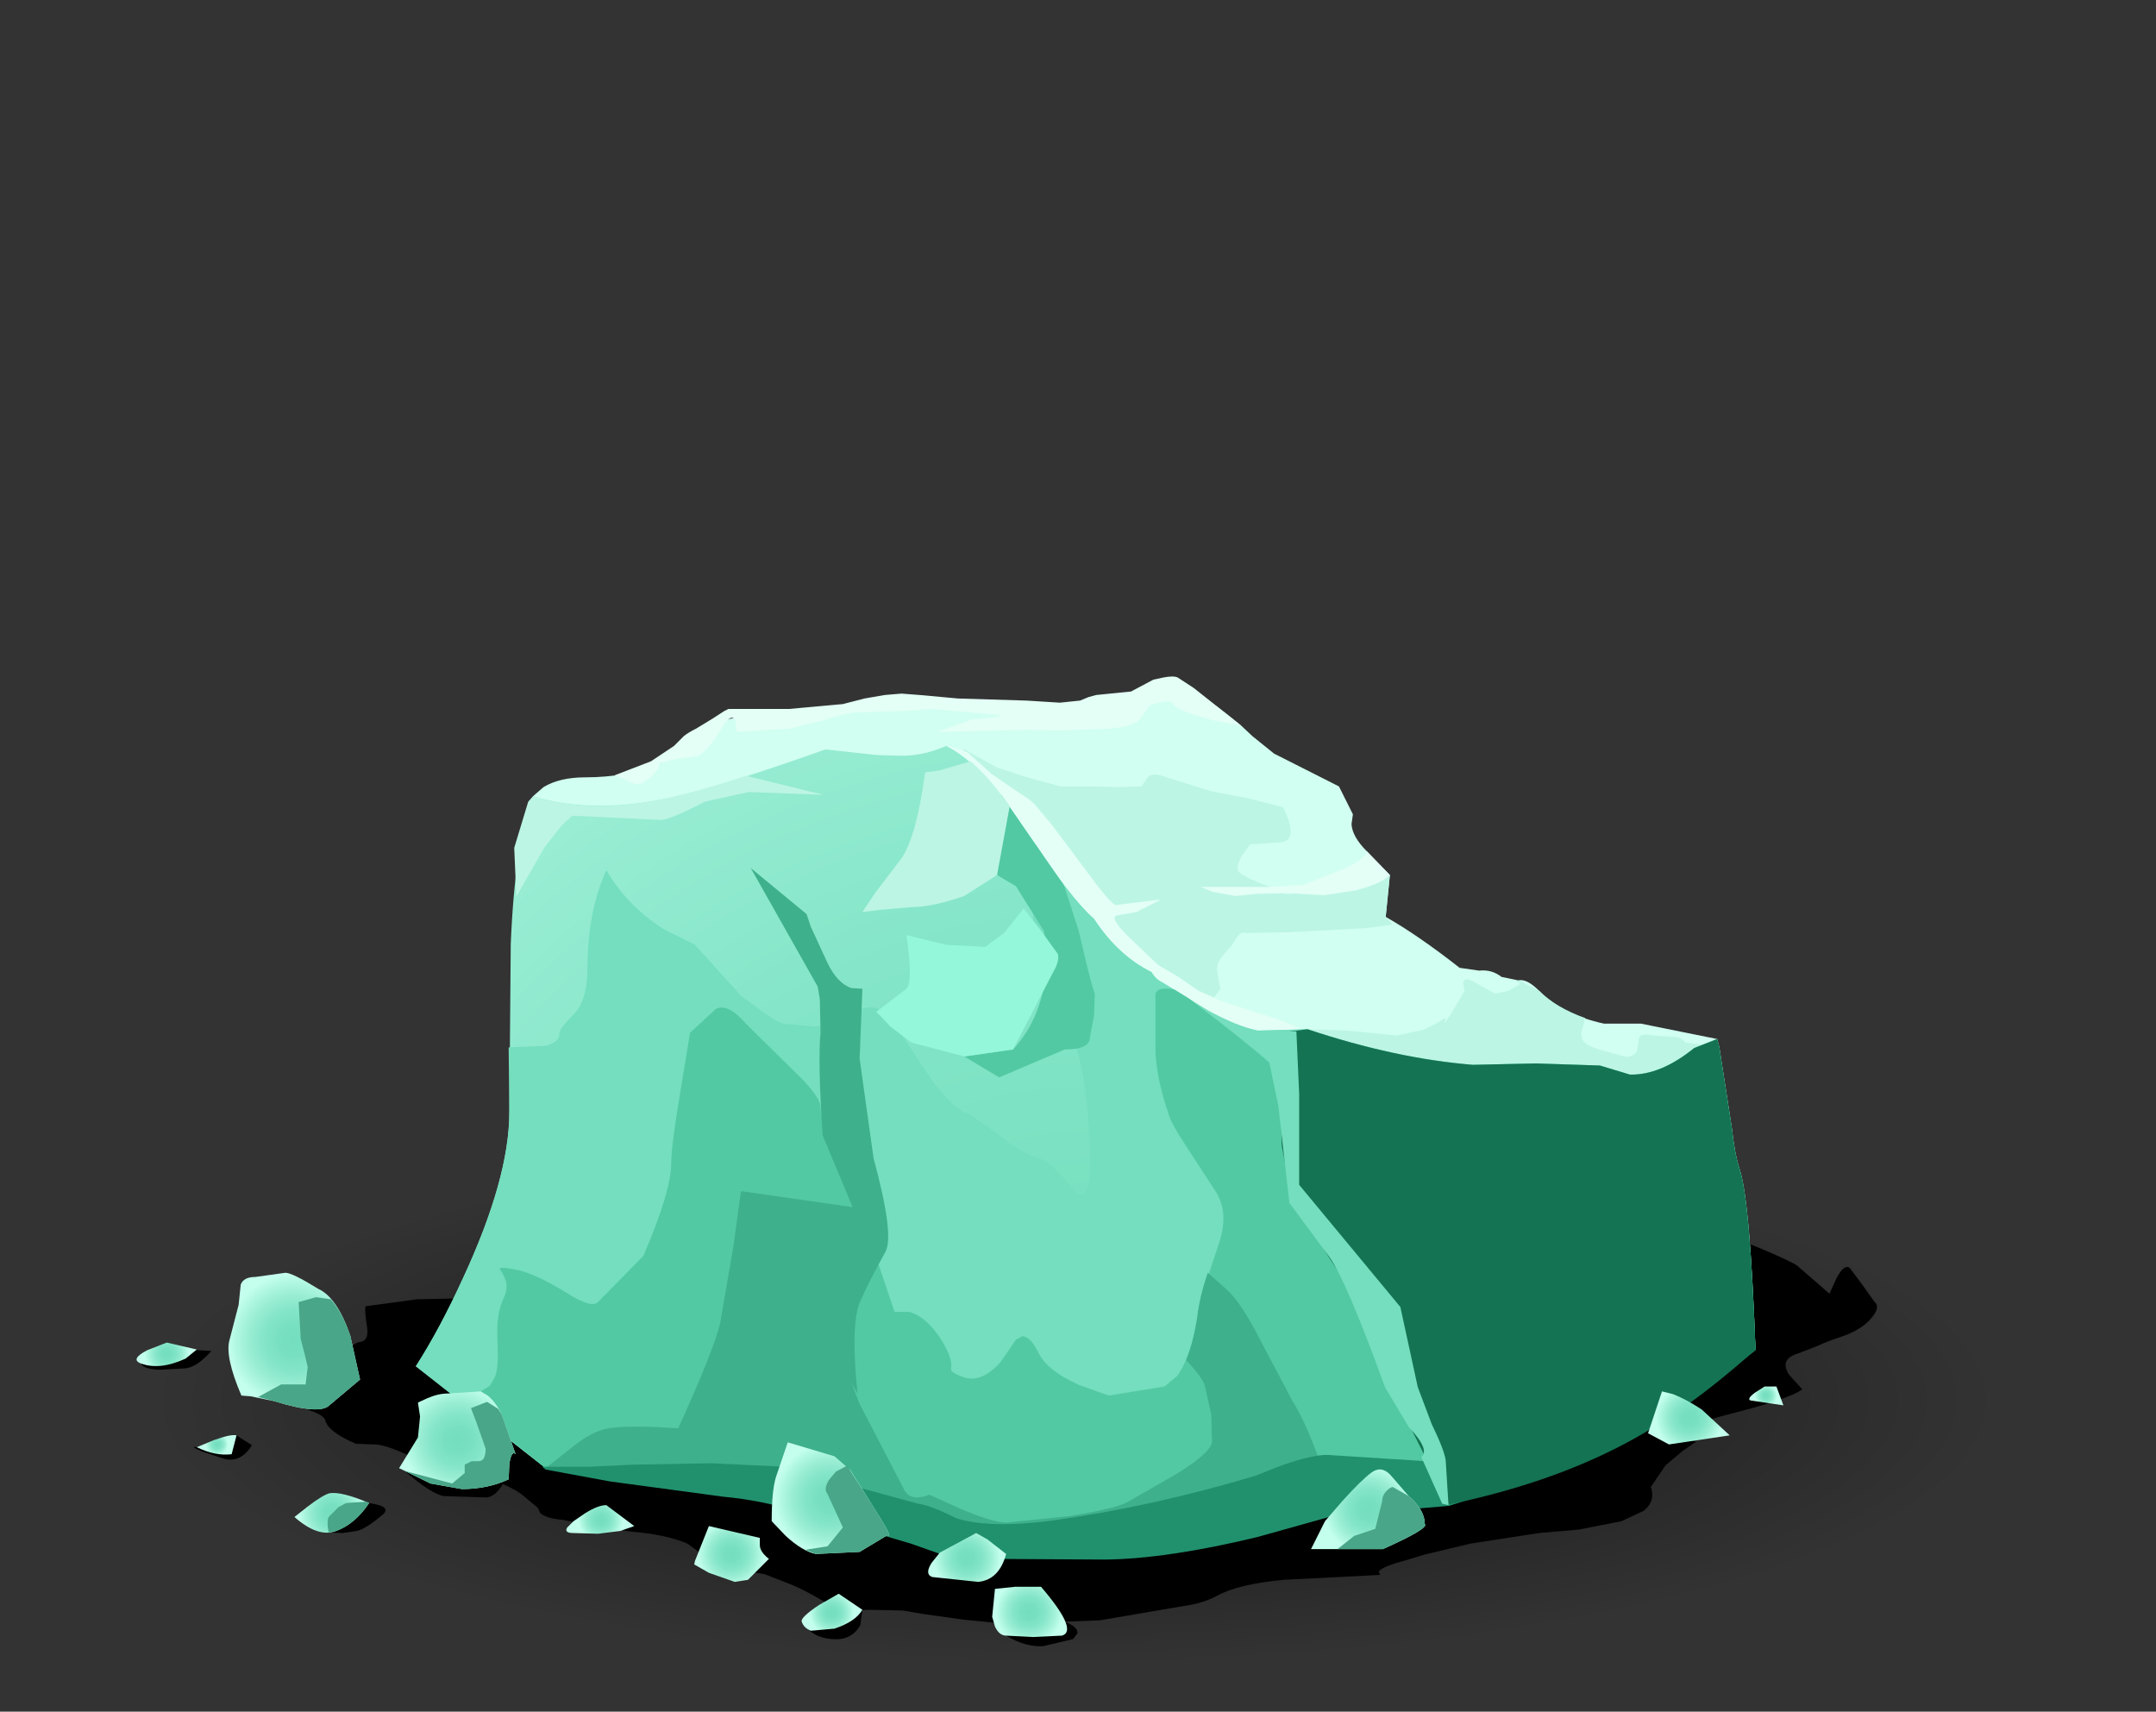 <?xml version="1.0" encoding="UTF-8" standalone="no"?>
<svg xmlns:xlink="http://www.w3.org/1999/xlink" height="122.65px" width="154.5px" xmlns="http://www.w3.org/2000/svg">
  <rect width="100%" height="100%" fill="#333333" stroke="none"/>
  <g transform="matrix(1.0, 0.0, 0.0, 1.0, 0.0, 0.0)">
    <use height="44.75" transform="matrix(1.0, 0.0, 0.0, 1.0, 0.0, 77.75)" width="154.5" xlink:href="#sprite0"/>
    <use height="30.6" transform="matrix(1.0, 0.0, 0.0, 1.0, 17.9, 85.75)" width="116.6" xlink:href="#sprite1"/>
    <use height="1.45" transform="matrix(1.0, 0.0, 0.0, 1.0, 10.1, 96.7)" width="5.05" xlink:href="#sprite2"/>
    <use height="1.75" transform="matrix(1.0, 0.0, 0.0, 1.0, 13.9, 102.85)" width="4.15" xlink:href="#sprite3"/>
    <use height="2.2" transform="matrix(1.0, 0.0, 0.0, 1.0, 21.9, 107.7)" width="5.75" xlink:href="#sprite4"/>
    <use height="2.0" transform="matrix(1.0, 0.0, 0.0, 1.0, 29.0, 105.4)" width="7.05" xlink:href="#sprite5"/>
    <use height="2.1" transform="matrix(1.0, 0.0, 0.0, 1.0, 57.45, 115.35)" width="4.35" xlink:href="#sprite6"/>
    <use height="2.4" transform="matrix(1.0, 0.0, 0.0, 1.0, 72.1, 115.55)" width="5.1" xlink:href="#sprite7"/>
    <use height="63.35" transform="matrix(1.0, 0.0, 0.0, 1.0, 29.8, 48.45)" width="96.0" xlink:href="#shape8"/>
    <use height="34.05" transform="matrix(1.0, 0.0, 0.0, 1.0, 91.65, 73.75)" width="34.15" xlink:href="#sprite8"/>
    <use height="62.8" transform="matrix(1.0, 0.0, 0.0, 1.0, 9.8, 54.55)" width="118.0" xlink:href="#shape10"/>
  </g>
  <defs>
    <g id="sprite0" transform="matrix(1.0, 0.0, 0.0, 1.0, 0.0, 0.0)">
      <use height="44.75" transform="matrix(1.0, 0.0, 0.0, 1.0, 0.0, 0.0)" width="154.5" xlink:href="#shape0"/>
    </g>
    <g id="shape0" transform="matrix(1.0, 0.0, 0.0, 1.0, 0.0, 0.0)">
      <path d="M154.5 22.35 Q154.5 31.6 131.85 38.2 109.25 44.75 77.25 44.75 45.25 44.75 22.65 38.2 0.0 31.6 0.0 22.35 0.0 13.1 22.65 6.55 45.25 0.0 77.25 0.0 109.25 0.0 131.85 6.55 154.5 13.1 154.5 22.35" fill="url(#gradient0)" fill-rule="evenodd" stroke="none"/>
    </g>
    <radialGradient cx="0" cy="0" gradientTransform="matrix(0.081, 0.0, 0.0, -0.023, 77.0, 22.6)" gradientUnits="userSpaceOnUse" id="gradient0" r="819.2" spreadMethod="pad">
      <stop offset="0.0" stop-color="#000000" stop-opacity="0.62"/>
      <stop offset="1.0" stop-color="#000000" stop-opacity="0.0"/>
    </radialGradient>
    <g id="sprite1" transform="matrix(1.0, 0.0, 0.0, 1.0, 0.0, 0.0)">
      <use height="30.6" transform="matrix(1.0, 0.0, 0.0, 1.0, 0.0, 0.0)" width="116.6" xlink:href="#shape1"/>
    </g>
    <g id="shape1" transform="matrix(1.0, 0.0, 0.0, 1.0, 0.0, 0.0)">
      <path d="M113.2 6.95 L113.7 5.85 Q114.25 4.8 114.65 5.1 L115.55 6.3 116.4 7.5 Q116.9 7.9 116.2 8.7 115.5 9.55 114.0 10.05 112.95 10.4 112.45 10.65 L110.9 11.25 Q109.6 11.65 110.3 12.75 L111.25 13.8 Q110.35 14.5 105.75 15.65 102.85 16.4 102.95 17.05 103.0 17.4 103.65 17.55 L102.7 18.2 101.45 19.25 100.4 20.8 Q100.75 21.8 99.9 22.5 L98.3 23.25 95.25 23.85 92.4 24.1 87.5 24.85 84.15 25.65 82.85 26.05 Q81.15 26.5 80.9 26.85 L81.0 27.1 74.1 27.45 Q70.85 27.75 69.3 28.6 68.4 29.1 67.1 29.3 L64.15 29.8 60.95 30.35 57.25 30.5 54.1 30.6 51.1 30.3 48.25 29.9 46.8 29.65 44.4 29.6 42.5 29.65 41.05 28.95 Q39.6 28.1 38.7 27.75 L36.9 27.05 35.1 26.75 Q34.05 26.65 32.6 25.75 L31.35 24.85 Q29.8 24.2 27.35 24.0 L24.7 23.6 22.4 23.15 Q21.2 23.05 20.8 22.65 L20.65 22.3 19.45 21.3 Q17.9 20.25 16.4 20.25 L14.15 20.0 11.4 18.55 Q9.6 17.7 8.8 17.75 L7.6 17.7 Q5.6 16.85 5.4 16.0 5.2 15.35 1.75 14.65 L0.1 14.25 Q-0.2 14.1 0.4 13.95 L6.25 12.6 6.9 11.45 Q7.2 10.5 7.95 10.4 8.55 10.3 8.4 9.3 8.2 8.05 8.3 7.85 L12.0 7.35 16.55 7.25 23.45 5.35 Q29.75 3.5 31.65 3.4 L36.3 3.8 45.05 4.75 Q50.9 5.2 58.35 4.75 L77.05 3.25 94.15 1.1 103.85 0.0 Q107.5 0.0 106.7 1.15 L105.55 2.6 108.25 3.7 Q110.5 4.65 110.9 4.95 L113.2 6.95" fill="#000000" fill-rule="evenodd" stroke="none"/>
    </g>
    <g id="sprite2" transform="matrix(1.0, 0.0, 0.0, 1.0, 0.0, 0.0)">
      <use height="1.45" transform="matrix(1.01, 0.0, 0.0, 1.0, 0.0, 0.0)" width="5.0" xlink:href="#shape2"/>
    </g>
    <g id="shape2" transform="matrix(1.0, 0.0, 0.0, 1.0, 0.0, 0.0)">
      <path d="M0.0 1.0 Q2.15 0.0 3.15 0.0 L5.0 0.1 Q4.0 1.25 3.15 1.35 L1.35 1.45 Q0.15 1.4 0.0 1.0" fill="#000000" fill-rule="evenodd" stroke="none"/>
    </g>
    <g id="sprite3" transform="matrix(1.0, 0.0, 0.0, 1.0, 0.05, 0.0)">
      <use height="1.75" transform="matrix(1.012, 0.0, 0.0, 1.0, -0.05, 0.0)" width="4.1" xlink:href="#shape3"/>
    </g>
    <g id="shape3" transform="matrix(1.0, 0.0, 0.0, 1.0, 0.0, 0.0)">
      <path d="M4.1 0.7 Q3.35 1.95 2.2 1.7 L0.55 1.15 Q-0.35 0.75 0.2 0.85 0.85 0.95 3.0 0.0 L4.1 0.7" fill="#000000" fill-rule="evenodd" stroke="none"/>
    </g>
    <g id="sprite4" transform="matrix(1.0, 0.0, 0.0, 1.0, 0.0, 0.0)">
      <use height="2.2" transform="matrix(1.0, 0.0, 0.0, 1.0, 0.0, 0.0)" width="5.75" xlink:href="#shape4"/>
    </g>
    <g id="shape4" transform="matrix(1.0, 0.0, 0.0, 1.0, 0.0, 0.0)">
      <path d="M5.5 0.85 Q4.25 1.9 3.65 2.0 L2.65 2.15 1.65 2.1 0.0 1.6 Q0.65 1.6 1.65 1.0 2.65 0.35 4.55 0.0 6.25 0.25 5.5 0.85" fill="#000000" fill-rule="evenodd" stroke="none"/>
    </g>
    <g id="sprite5" transform="matrix(1.0, 0.0, 0.0, 1.0, 0.0, 0.0)">
      <use height="2.0" transform="matrix(1.0, 0.0, 0.0, 1.0, 0.0, 0.0)" width="7.05" xlink:href="#shape5"/>
    </g>
    <g id="shape5" transform="matrix(1.0, 0.0, 0.0, 1.0, 0.0, 0.0)">
      <path d="M0.0 0.0 L4.3 0.15 7.05 0.9 Q6.55 1.8 5.9 1.9 L2.8 1.8 Q1.9 1.65 0.0 0.0" fill="#000000" fill-rule="evenodd" stroke="none"/>
    </g>
    <g id="sprite6" transform="matrix(1.0, 0.0, 0.0, 1.0, 0.0, 0.0)">
      <use height="2.1" transform="matrix(1.0, 0.0, 0.0, 1.0, 0.0, 0.0)" width="4.35" xlink:href="#shape6"/>
    </g>
    <g id="shape6" transform="matrix(1.0, 0.0, 0.0, 1.0, 0.0, 0.0)">
      <path d="M2.7 2.1 Q0.85 2.2 0.0 0.85 L2.35 0.6 4.35 0.0 4.2 1.1 Q3.7 2.0 2.7 2.1" fill="#000000" fill-rule="evenodd" stroke="none"/>
    </g>
    <g id="sprite7" transform="matrix(1.0, 0.0, 0.0, 1.0, 0.0, 0.0)">
      <use height="2.4" transform="matrix(1.01, 0.0, 0.0, 1.0, 0.0, 0.0)" width="5.05" xlink:href="#shape7"/>
    </g>
    <g id="shape7" transform="matrix(1.0, 0.0, 0.0, 1.0, 0.0, 0.0)">
      <path d="M2.65 2.4 Q1.4 2.5 0.0 1.65 L2.5 0.0 4.15 0.65 Q5.15 1.05 5.05 1.5 L4.75 1.9 2.65 2.4" fill="#000000" fill-rule="evenodd" stroke="none"/>
    </g>
    <g id="shape8" transform="matrix(1.0, 0.0, 0.0, 1.0, -29.8, -48.45)">
      <path d="M122.3 76.35 Q121.8 77.25 120.45 78.15 117.75 79.9 113.45 79.7 L100.45 78.35 76.3 75.2 Q62.75 73.4 50.5 65.75 46.7 63.35 43.45 60.65 L41.0 58.45 38.2 57.05 38.95 56.4 Q40.1 55.7 41.95 55.7 44.95 55.7 47.3 54.7 L49.95 53.0 51.4 51.95 Q52.2 51.35 53.6 51.35 L61.6 50.35 63.55 50.2 67.3 50.35 69.4 50.55 71.3 50.7 75.3 51.0 80.95 50.0 82.25 49.5 84.3 49.0 Q85.3 49.0 88.95 52.0 L89.75 52.75 91.3 54.0 95.95 56.35 96.95 58.35 96.85 59.05 Q96.9 59.95 97.95 61.0 L99.6 62.7 99.3 65.7 Q101.6 67.0 104.6 69.35 L106.0 69.55 Q106.9 69.45 107.6 70.0 L108.8 70.25 Q109.4 70.1 110.3 71.0 111.95 72.7 114.95 73.35 L117.6 73.35 123.05 74.45 122.3 76.35" fill="#d1fff1" fill-rule="evenodd" stroke="none"/>
      <path d="M122.85 75.0 L122.3 76.35 Q121.8 77.25 120.45 78.15 117.75 79.9 113.45 79.7 L101.9 78.55 Q84.5 75.95 74.8 72.85 66.9 70.7 64.7 69.65 61.3 68.05 61.95 64.7 62.6 61.45 65.9 57.25 67.55 55.15 69.1 53.7 L71.45 55.0 73.6 55.7 76.0 56.35 77.6 56.35 80.25 56.4 81.8 56.35 82.25 55.7 Q82.6 55.3 83.6 55.7 L86.8 56.7 89.45 57.2 91.95 57.85 Q93.1 60.2 91.8 60.35 L89.6 60.5 89.0 61.3 Q88.5 62.2 88.8 62.5 89.3 63.0 92.3 64.0 L91.9 64.1 92.95 64.0 95.55 63.9 97.6 63.5 98.9 63.1 99.6 62.7 99.3 65.7 99.8 66.25 97.95 66.5 92.35 66.8 89.3 66.85 Q88.95 66.7 88.6 67.2 L88.3 67.7 87.6 68.5 Q87.1 69.1 87.25 69.75 L87.45 70.85 87.05 71.4 Q86.9 71.55 87.8 72.35 89.2 73.6 91.65 74.0 L92.5 73.9 93.7 73.75 95.05 73.8 96.6 73.85 100.1 74.2 101.95 73.8 Q102.9 73.4 103.45 73.0 103.7 72.85 103.5 73.35 L103.95 72.7 104.95 71.0 104.85 70.45 Q104.9 69.95 105.6 70.35 L107.15 71.2 108.1 71.0 108.95 70.5 108.65 70.3 108.85 70.25 110.3 71.0 Q111.5 72.2 113.6 72.95 L113.3 74.0 113.35 74.4 Q113.55 74.9 114.6 75.2 L116.4 75.7 Q116.95 75.8 117.3 75.35 L117.45 74.4 Q117.5 74.0 118.45 74.2 L120.0 74.3 Q120.4 74.3 120.8 74.7 L122.85 75.0" fill="#bcf5e4" fill-rule="evenodd" stroke="none"/>
      <path d="M81.75 51.45 Q81.35 52.05 79.65 52.2 L75.95 52.35 73.65 52.3 67.15 52.45 69.65 51.55 Q72.55 51.3 71.3 51.2 L66.65 50.8 65.95 50.85 64.8 50.95 61.3 51.05 Q60.4 51.15 59.05 51.6 L56.65 52.2 52.8 52.45 52.7 51.65 Q52.45 51.05 51.8 52.05 50.65 54.0 49.9 54.2 L48.35 54.4 47.3 54.7 47.15 55.1 46.65 55.7 45.95 56.15 45.55 56.2 44.05 55.55 46.65 54.55 48.3 53.45 49.0 52.75 Q49.3 52.5 49.9 52.2 L51.05 51.5 51.9 50.95 52.2 50.8 53.3 50.8 56.55 50.8 60.4 50.45 61.95 50.05 63.4 49.8 64.6 49.7 65.9 49.8 68.65 50.05 73.55 50.2 75.95 50.35 77.4 50.2 78.0 49.95 78.55 49.8 81.05 49.55 82.65 48.7 83.35 48.55 Q84.1 48.4 84.4 48.55 L85.55 49.3 88.95 52.0 86.85 51.6 Q84.25 50.85 84.15 50.55 84.0 50.0 82.4 50.55 L81.75 51.45" fill="#e3fff6" fill-rule="evenodd" stroke="none"/>
      <path d="M90.05 64.05 L88.55 64.2 86.85 63.9 86.05 63.55 90.9 63.55 93.4 63.4 95.55 62.55 Q97.8 61.7 97.95 61.0 L99.6 62.7 Q99.05 63.3 97.15 63.8 L94.9 64.15 92.3 64.0 90.05 64.05" fill="#e3fff6" fill-rule="evenodd" stroke="none"/>
      <path d="M81.45 65.35 L80.0 65.6 Q79.5 65.8 80.95 67.2 L83.0 69.15 84.45 70.0 85.9 71.0 87.6 71.75 90.2 72.6 Q91.95 73.1 93.45 73.85 L91.2 74.0 87.95 73.45 86.3 72.8 84.8 71.95 83.55 71.2 82.35 70.2 Q82.0 69.9 81.9 69.95 L79.45 68.1 75.65 64.95 Q74.85 64.2 74.55 63.45 73.85 61.7 72.8 60.25 L69.55 55.95 67.8 53.45 68.6 53.65 Q69.4 53.85 69.55 54.1 L71.05 55.45 72.8 56.65 Q74.0 57.4 74.2 57.7 L75.3 59.0 77.7 62.2 Q79.55 64.75 79.95 64.85 L83.2 64.45 81.45 65.35" fill="#e3fff6" fill-rule="evenodd" stroke="none"/>
      <path d="M124.65 83.75 Q125.4 85.9 125.8 96.7 L115.75 103.2 Q113.65 104.55 108.55 106.3 L103.85 107.8 95.3 108.2 89.75 109.75 Q83.3 111.35 78.9 111.45 L70.5 111.4 67.35 111.25 Q65.15 109.65 61.4 109.05 L57.0 107.85 Q54.5 107.1 51.75 106.9 L43.6 105.9 39.1 105.2 29.8 97.9 Q31.5 95.25 33.15 91.65 36.5 84.45 36.5 79.7 L36.6 67.65 Q36.9 60.4 38.2 57.05 42.7 58.45 48.75 57.0 52.25 56.15 59.15 53.7 L62.8 54.1 64.45 54.15 Q66.1 54.2 67.8 53.45 70.35 54.7 73.25 59.15 76.75 64.4 78.4 65.85 80.1 68.45 82.5 69.65 82.85 70.2 83.3 70.4 L86.55 72.4 Q88.55 73.5 90.1 73.85 L93.7 73.75 Q100.0 75.85 105.55 76.3 L110.05 76.2 114.65 76.35 116.8 77.0 Q119.0 77.05 121.4 75.1 L123.05 74.45 123.2 75.0 124.1 80.8 Q124.3 82.65 124.65 83.75" fill="url(#gradient1)" fill-rule="evenodd" stroke="none"/>
      <path d="M124.65 83.75 Q125.4 85.9 125.8 96.7 L115.75 103.2 Q113.65 104.55 108.55 106.3 L103.85 107.8 94.85 107.75 89.95 108.95 Q84.15 110.15 79.75 110.25 L71.4 110.55 68.35 110.75 Q66.7 109.25 63.0 108.6 L58.8 107.45 Q56.5 106.7 53.75 106.5 L39.1 105.2 29.8 97.9 Q31.5 95.25 33.15 91.65 36.5 84.45 36.5 79.7 L36.45 75.05 39.0 74.95 Q40.1 74.75 40.1 74.0 40.1 73.7 41.1 72.7 42.1 71.7 42.1 69.35 42.1 65.35 43.45 62.35 44.9 64.85 47.5 66.55 L49.8 67.7 53.1 71.35 54.25 72.2 Q55.5 73.15 56.1 73.35 L58.3 73.55 Q59.75 73.5 60.45 73.0 61.6 72.25 62.15 72.2 63.25 72.05 64.1 73.35 L66.5 77.0 Q68.05 79.25 69.1 79.7 69.85 80.0 71.8 81.5 73.55 82.85 74.45 83.0 75.3 83.2 77.05 85.4 78.3 86.45 78.1 82.0 77.9 77.55 77.15 75.1 76.15 72.35 75.45 69.7 74.8 67.05 74.15 66.9 73.95 66.85 74.1 64.35 L74.2 60.5 Q76.65 64.3 78.4 65.85 80.1 68.45 82.5 69.65 82.85 70.2 83.3 70.4 L86.55 72.4 Q88.55 73.5 90.1 73.85 L93.7 73.75 Q100.0 75.85 105.55 76.3 L110.05 76.2 114.65 76.35 116.8 77.0 Q119.0 77.05 121.4 75.1 L123.05 74.45 123.2 75.0 124.1 80.8 Q124.3 82.65 124.65 83.75" fill="#74debe" fill-rule="evenodd" stroke="none"/>
      <path d="M125.1 89.7 Q124.9 90.35 125.35 93.6 L125.8 96.7 115.75 103.2 Q113.65 104.55 108.55 106.3 L103.85 107.8 95.35 107.75 89.9 109.1 Q83.55 110.5 79.1 110.6 L68.3 110.85 Q66.1 109.5 62.35 108.85 60.85 108.6 58.15 107.35 55.8 106.2 53.1 106.0 L44.3 105.45 39.1 105.2 33.75 100.9 34.45 99.7 35.1 99.3 35.45 98.7 Q35.75 98.1 35.65 96.1 35.55 94.1 36.1 93.0 36.6 92.0 35.85 91.0 35.6 90.7 37.1 91.0 38.55 91.35 40.7 92.7 42.3 93.7 42.8 93.35 L46.1 90.0 Q48.1 85.35 48.1 83.35 48.1 82.1 48.8 77.95 L49.45 74.0 51.3 72.3 Q52.15 71.85 53.45 73.35 L56.9 76.75 Q58.8 78.55 58.8 79.35 58.8 80.05 59.65 81.55 L60.8 84.0 60.8 84.15 64.1 94.0 65.15 94.0 Q66.4 94.35 67.45 96.0 68.3 97.35 68.15 98.1 68.1 98.35 69.1 98.7 70.35 99.1 71.7 97.6 L72.8 96.0 73.25 95.75 Q73.85 95.75 74.45 97.0 75.1 98.25 77.35 99.25 L79.45 100.0 83.45 99.35 84.35 98.6 Q85.35 97.25 85.8 94.35 86.0 93.05 87.35 89.1 88.1 86.9 87.1 85.35 L84.95 82.05 Q84.0 80.6 83.8 80.0 82.8 77.15 82.8 75.0 L82.8 71.35 Q82.8 70.65 84.15 70.9 L85.2 71.55 Q91.85 76.6 92.1 77.35 92.3 77.85 92.1 78.7 92.25 79.5 94.1 80.35 95.65 81.05 97.75 80.85 99.1 80.7 99.1 81.35 99.1 82.7 100.45 86.35 L102.8 85.7 105.8 87.35 111.1 85.0 113.45 79.7 116.8 77.35 119.1 81.35 118.9 81.55 Q118.85 81.95 119.45 83.0 L120.95 84.95 122.45 86.35 124.3 88.05 Q125.3 89.1 125.1 89.7" fill="#52c9a2" fill-rule="evenodd" stroke="none"/>
      <path d="M85.0 97.45 Q85.55 96.1 85.8 94.35 85.95 92.95 86.55 91.2 L87.85 92.35 Q88.9 93.25 90.3 96.0 L92.6 100.35 Q93.45 101.7 94.35 104.1 L96.05 108.15 95.3 108.2 89.75 109.75 Q83.3 111.35 78.9 111.45 L70.5 111.4 67.35 111.25 Q65.15 109.65 61.4 109.05 L57.0 107.85 Q54.5 107.1 51.75 106.9 L43.6 105.9 39.1 105.2 41.45 103.35 Q42.65 102.5 43.6 102.35 45.1 102.1 48.6 102.35 51.1 96.85 51.6 94.85 L52.55 89.35 53.1 85.35 55.8 89.05 Q58.65 93.0 59.1 94.1 L61.6 100.6 64.85 106.85 Q65.35 107.6 66.6 107.1 L68.8 108.1 Q71.15 109.1 72.1 109.1 L76.55 108.65 Q80.0 108.1 80.85 107.6 L84.25 105.65 Q86.7 104.15 86.85 103.35 L86.8 101.35 86.35 99.35 Q86.25 98.8 85.0 97.45" fill="#3eb08b" fill-rule="evenodd" stroke="none"/>
      <path d="M125.65 93.4 L125.8 96.75 Q120.5 101.05 116.1 103.4 113.9 104.6 108.65 106.35 L103.85 107.9 95.6 108.6 90.05 110.15 Q83.6 111.7 79.2 111.75 L70.85 111.7 67.8 111.5 65.25 110.6 61.85 109.6 57.3 108.35 Q54.6 107.5 51.85 107.25 L43.7 106.15 39.1 105.3 38.85 105.1 42.25 105.1 45.3 104.95 50.95 104.85 56.3 105.1 Q57.6 105.35 61.4 106.55 L65.8 107.75 Q66.65 107.85 68.55 108.8 71.05 109.55 75.45 108.95 82.6 107.95 89.95 105.75 L91.85 105.0 Q94.0 104.25 95.1 104.25 L102.95 104.75 104.1 104.1 Q105.4 103.4 106.45 103.1 107.4 102.8 108.45 101.7 L109.95 100.25 111.65 99.35 113.3 98.95 Q114.3 99.1 114.95 97.45 L114.1 96.25 115.1 96.25 118.1 95.45 Q120.8 94.45 122.1 93.45 122.3 94.75 121.45 95.6 120.9 96.15 120.4 97.15 L119.95 98.1 121.1 97.4 Q122.35 96.65 122.95 96.45 L124.35 95.65 Q125.05 94.9 125.6 93.45 L125.65 93.4" fill="#21916d" fill-rule="evenodd" stroke="none"/>
    </g>
    <radialGradient cx="0" cy="0" gradientTransform="matrix(0.003, -0.117, -0.117, -0.003, 78.3, 109.85)" gradientUnits="userSpaceOnUse" id="gradient1" r="819.2" spreadMethod="pad">
      <stop offset="0.024" stop-color="#74debe"/>
      <stop offset="0.235" stop-color="#78e0c0"/>
      <stop offset="0.451" stop-color="#84e5c8"/>
      <stop offset="0.663" stop-color="#99edd3"/>
      <stop offset="0.878" stop-color="#b5f9e4"/>
      <stop offset="0.976" stop-color="#c4ffed"/>
    </radialGradient>
    <g id="sprite8" transform="matrix(1.0, 0.0, 0.0, 1.0, 0.0, 0.0)">
      <use height="34.05" transform="matrix(1.0, 0.0, 0.0, 1.0, 0.0, 0.0)" width="34.15" xlink:href="#shape9"/>
    </g>
    <g id="shape9" transform="matrix(1.0, 0.0, 0.0, 1.0, 0.0, 0.0)">
      <path d="M33.0 10.0 Q33.75 12.15 34.15 22.95 29.1 27.5 24.4 29.9 19.15 32.6 12.2 34.05 L8.45 26.6 6.7 21.1 5.15 18.55 Q3.5 16.45 2.45 14.35 L0.65 10.7 0.2 8.35 0.0 0.25 2.05 0.0 Q8.35 2.1 13.9 2.55 L18.4 2.45 23.0 2.6 25.15 3.25 Q27.35 3.3 29.75 1.35 L31.4 0.7 31.55 1.25 32.45 7.05 Q32.65 8.9 33.0 10.0" fill="#147352" fill-rule="evenodd" stroke="none"/>
    </g>
    <g id="shape10" transform="matrix(1.0, 0.0, 0.0, 1.0, -9.8, -54.55)">
      <path d="M61.0 70.8 L61.8 70.85 61.6 75.85 62.6 83.0 Q64.1 88.5 63.45 89.7 62.25 91.85 61.6 93.35 60.95 95.0 61.45 99.85 L53.1 85.35 61.1 86.5 58.95 81.35 Q58.6 76.0 58.8 74.0 L58.75 71.6 58.6 70.7 53.8 62.2 57.8 65.5 58.1 66.4 59.3 69.0 Q60.0 70.45 61.0 70.8" fill="#3eb08b" fill-rule="evenodd" stroke="none"/>
      <path d="M71.8 57.5 L71.75 56.95 74.0 60.2 76.25 63.45 77.3 66.7 Q78.2 70.6 78.45 71.2 L78.4 72.75 78.1 74.35 Q78.1 75.2 76.3 75.2 L71.6 77.2 69.1 75.7 72.6 75.2 Q74.3 73.35 74.8 70.7 75.1 69.0 75.0 67.7 L74.8 66.7 72.8 63.5 71.45 62.7 71.8 57.5" fill="#52c9a2" fill-rule="evenodd" stroke="none"/>
      <path d="M66.3 55.35 L67.35 55.2 69.55 54.55 Q70.95 55.75 72.35 57.8 L71.45 62.7 69.1 64.2 Q66.8 65.0 65.3 65.0 L63.0 65.2 61.8 65.35 62.7 64.0 64.45 61.7 Q65.6 60.35 66.3 55.35" fill="#bcf5e4" fill-rule="evenodd" stroke="none"/>
      <path d="M67.8 67.7 L70.6 67.85 71.95 66.85 73.35 65.1 74.5 66.55 75.8 68.35 Q75.95 68.85 75.45 69.7 L72.6 75.2 69.1 75.7 65.3 74.7 63.8 73.55 62.8 72.5 64.95 70.85 Q65.45 70.35 64.95 67.0 L67.8 67.7" fill="#94f7d9" fill-rule="evenodd" stroke="none"/>
      <path d="M53.45 55.6 L53.5 55.6 59.0 56.95 53.65 56.75 50.5 57.45 Q48.0 58.75 47.35 58.75 L41.0 58.45 40.25 59.15 39.0 60.75 37.0 64.25 36.85 60.75 37.85 57.45 38.2 57.05 Q41.6 58.15 45.85 57.55 48.75 57.15 53.45 55.6" fill="#bcf5e4" fill-rule="evenodd" stroke="none"/>
      <path d="M93.1 84.9 L100.35 93.65 101.6 99.4 102.6 102.05 Q103.5 103.9 103.6 104.65 L103.8 107.85 103.35 107.75 101.85 104.4 Q102.5 103.9 100.95 102.25 L99.25 99.4 Q96.5 91.8 95.25 90.05 L92.4 86.2 91.6 79.2 90.5 73.95 92.9 73.9 93.1 78.4 93.1 84.9" fill="#74debe" fill-rule="evenodd" stroke="none"/>
      <path d="M16.45 96.0 L17.1 93.5 17.25 92.05 Q17.45 91.5 18.3 91.5 L20.45 91.2 Q20.95 91.2 22.8 92.35 24.15 92.95 25.1 95.7 L25.8 98.85 23.6 100.7 Q22.9 101.4 19.65 100.4 L17.95 100.05 17.3 100.0 Q16.1 97.2 16.45 96.0" fill="url(#gradient2)" fill-rule="evenodd" stroke="none"/>
      <path d="M32.1 99.85 L34.45 99.7 34.95 100.0 Q35.55 100.5 35.95 101.35 L36.95 104.2 Q36.65 103.9 36.5 104.9 L36.45 106.0 Q34.95 106.7 33.1 106.7 L30.85 106.3 28.6 105.2 29.95 103.0 30.1 101.5 29.95 100.5 30.6 100.2 Q31.4 99.85 32.1 99.85" fill="url(#gradient3)" fill-rule="evenodd" stroke="none"/>
      <path d="M50.8 109.35 L54.45 110.2 54.45 110.7 Q54.45 111.2 55.1 111.7 L53.6 113.2 52.65 113.35 50.8 112.7 49.75 112.1 49.8 111.85 50.8 109.35" fill="url(#gradient4)" fill-rule="evenodd" stroke="none"/>
      <path d="M43.45 107.85 L45.45 109.35 44.45 109.7 42.85 109.9 41.1 109.85 Q40.4 109.85 40.65 109.45 L41.1 109.0 41.9 108.45 Q42.85 107.85 43.45 107.85" fill="url(#gradient5)" fill-rule="evenodd" stroke="none"/>
      <path d="M63.6 110.0 L61.6 111.2 58.45 111.35 Q57.5 111.15 56.3 110.05 L55.3 109.0 Q55.3 106.85 55.6 105.85 L56.45 103.35 59.8 104.35 60.95 105.35 62.6 108.0 Q64.1 110.35 63.6 110.0" fill="url(#gradient6)" fill-rule="evenodd" stroke="none"/>
      <path d="M26.45 107.7 Q25.45 109.2 24.1 109.7 22.8 110.2 21.1 108.7 L22.05 107.95 Q23.1 107.15 23.6 107.0 24.45 106.85 26.45 107.7" fill="url(#gradient7)" fill-rule="evenodd" stroke="none"/>
      <path d="M72.1 111.35 Q71.6 113.2 70.1 113.35 L66.8 113.0 Q66.25 112.8 66.75 112.0 L67.35 111.25 69.95 109.85 70.75 110.3 72.1 111.35" fill="url(#gradient8)" fill-rule="evenodd" stroke="none"/>
      <path d="M102.1 109.2 Q102.45 109.5 99.1 111.0 L93.95 111.0 94.95 109.0 96.2 107.55 Q97.55 106.05 98.3 105.5 99.0 105.0 99.65 105.7 L100.95 107.2 Q102.1 108.2 102.1 109.2" fill="url(#gradient9)" fill-rule="evenodd" stroke="none"/>
      <path d="M119.6 103.5 L118.1 102.7 119.1 99.7 119.9 99.9 Q120.9 100.3 121.95 101.0 L123.95 102.85 119.6 103.5" fill="url(#gradient10)" fill-rule="evenodd" stroke="none"/>
      <path d="M126.45 99.35 L127.3 99.35 127.8 100.7 125.45 100.35 Q125.15 100.25 125.75 99.8 L126.45 99.35" fill="url(#gradient11)" fill-rule="evenodd" stroke="none"/>
      <path d="M74.6 113.7 Q77.3 116.85 76.1 117.2 L74.0 117.3 72.1 117.2 Q71.6 117.2 71.3 116.55 L71.1 115.85 71.3 113.85 72.75 113.7 74.6 113.7" fill="url(#gradient12)" fill-rule="evenodd" stroke="none"/>
      <path d="M60.1 114.2 L61.8 115.35 Q61.3 116.2 59.8 116.7 L58.1 116.85 Q57.6 116.65 57.45 116.2 57.35 115.9 58.7 115.0 L60.1 114.2" fill="url(#gradient13)" fill-rule="evenodd" stroke="none"/>
      <path d="M16.95 102.85 L16.6 104.2 Q15.45 104.35 14.1 103.7 L15.3 103.2 Q16.55 102.75 16.95 102.85" fill="url(#gradient14)" fill-rule="evenodd" stroke="none"/>
      <path d="M11.95 96.2 L14.1 96.7 13.3 97.35 Q11.45 98.2 10.1 97.7 9.3 97.4 10.55 96.75 L11.95 96.2" fill="url(#gradient15)" fill-rule="evenodd" stroke="none"/>
      <path d="M23.7 93.1 Q24.5 94.0 25.1 95.7 L25.8 98.85 23.6 100.7 Q22.9 101.4 19.65 100.4 L18.5 100.1 20.15 99.2 21.9 99.2 22.05 97.95 21.8 96.9 21.55 95.95 21.4 93.3 22.65 92.95 23.7 93.1" fill="#49a688" fill-rule="evenodd" stroke="none"/>
      <path d="M35.7 100.95 L35.95 101.35 36.95 104.2 Q36.65 103.9 36.5 104.9 L36.45 106.0 Q34.95 106.7 33.1 106.7 L30.85 106.3 29.0 105.4 32.4 106.3 33.3 105.55 33.3 104.95 33.8 104.7 34.3 104.7 Q34.8 104.7 34.8 103.8 L34.15 101.95 33.75 100.9 34.9 100.45 35.7 100.95" fill="#49a688" fill-rule="evenodd" stroke="none"/>
      <path d="M26.45 107.7 Q25.45 109.2 24.1 109.7 L23.55 109.8 Q23.4 109.05 23.55 108.7 L24.25 108.0 24.8 107.7 26.25 107.6 26.45 107.7" fill="#49a688" fill-rule="evenodd" stroke="none"/>
      <path d="M62.6 108.0 Q64.1 110.35 63.6 110.0 L61.6 111.2 58.45 111.35 57.7 111.05 59.3 110.8 60.4 109.45 59.3 107.05 Q59.0 106.7 59.4 106.05 L59.9 105.45 60.65 105.05 60.75 105.1 62.6 108.0" fill="#49a688" fill-rule="evenodd" stroke="none"/>
      <path d="M97.05 110.05 L98.55 109.55 99.05 107.55 Q99.05 107.1 99.45 106.75 99.6 106.6 99.8 106.55 L100.95 107.2 Q102.1 108.2 102.1 109.2 102.45 109.5 99.1 111.0 L95.85 111.0 97.05 110.05" fill="#49a688" fill-rule="evenodd" stroke="none"/>
    </g>
    <radialGradient cx="0" cy="0" gradientTransform="matrix(0.006, 0.0, 0.0, -0.006, 21.1, 96.05)" gradientUnits="userSpaceOnUse" id="gradient2" r="819.2" spreadMethod="pad">
      <stop offset="0.024" stop-color="#74debe"/>
      <stop offset="0.235" stop-color="#78e0c0"/>
      <stop offset="0.451" stop-color="#84e5c8"/>
      <stop offset="0.663" stop-color="#99edd3"/>
      <stop offset="0.878" stop-color="#b5f9e4"/>
      <stop offset="0.976" stop-color="#c4ffed"/>
    </radialGradient>
    <radialGradient cx="0" cy="0" gradientTransform="matrix(0.005, 0.0, 0.0, -0.005, 32.8, 103.2)" gradientUnits="userSpaceOnUse" id="gradient3" r="819.2" spreadMethod="pad">
      <stop offset="0.024" stop-color="#74debe"/>
      <stop offset="0.235" stop-color="#78e0c0"/>
      <stop offset="0.451" stop-color="#84e5c8"/>
      <stop offset="0.663" stop-color="#99edd3"/>
      <stop offset="0.878" stop-color="#b5f9e4"/>
      <stop offset="0.976" stop-color="#c4ffed"/>
    </radialGradient>
    <radialGradient cx="0" cy="0" gradientTransform="matrix(0.003, 0.0, 0.0, -0.003, 52.4, 111.35)" gradientUnits="userSpaceOnUse" id="gradient4" r="819.2" spreadMethod="pad">
      <stop offset="0.024" stop-color="#74debe"/>
      <stop offset="0.235" stop-color="#78e0c0"/>
      <stop offset="0.451" stop-color="#84e5c8"/>
      <stop offset="0.663" stop-color="#99edd3"/>
      <stop offset="0.878" stop-color="#b5f9e4"/>
      <stop offset="0.976" stop-color="#c4ffed"/>
    </radialGradient>
    <radialGradient cx="0" cy="0" gradientTransform="matrix(0.002, 0.0, 0.0, -0.002, 43.05, 108.9)" gradientUnits="userSpaceOnUse" id="gradient5" r="819.2" spreadMethod="pad">
      <stop offset="0.024" stop-color="#74debe"/>
      <stop offset="0.235" stop-color="#78e0c0"/>
      <stop offset="0.451" stop-color="#84e5c8"/>
      <stop offset="0.663" stop-color="#99edd3"/>
      <stop offset="0.878" stop-color="#b5f9e4"/>
      <stop offset="0.976" stop-color="#c4ffed"/>
    </radialGradient>
    <radialGradient cx="0" cy="0" gradientTransform="matrix(0.005, 0.0, 0.0, -0.005, 59.5, 107.4)" gradientUnits="userSpaceOnUse" id="gradient6" r="819.2" spreadMethod="pad">
      <stop offset="0.024" stop-color="#74debe"/>
      <stop offset="0.235" stop-color="#78e0c0"/>
      <stop offset="0.451" stop-color="#84e5c8"/>
      <stop offset="0.663" stop-color="#99edd3"/>
      <stop offset="0.878" stop-color="#b5f9e4"/>
      <stop offset="0.976" stop-color="#c4ffed"/>
    </radialGradient>
    <radialGradient cx="0" cy="0" gradientTransform="matrix(0.003, 0.0, 0.0, -0.003, 23.8, 108.4)" gradientUnits="userSpaceOnUse" id="gradient7" r="819.2" spreadMethod="pad">
      <stop offset="0.024" stop-color="#74debe"/>
      <stop offset="0.235" stop-color="#78e0c0"/>
      <stop offset="0.451" stop-color="#84e5c8"/>
      <stop offset="0.663" stop-color="#99edd3"/>
      <stop offset="0.878" stop-color="#b5f9e4"/>
      <stop offset="0.976" stop-color="#c4ffed"/>
    </radialGradient>
    <radialGradient cx="0" cy="0" gradientTransform="matrix(0.003, 0.0, 0.0, -0.003, 69.3, 111.65)" gradientUnits="userSpaceOnUse" id="gradient8" r="819.2" spreadMethod="pad">
      <stop offset="0.024" stop-color="#74debe"/>
      <stop offset="0.235" stop-color="#78e0c0"/>
      <stop offset="0.451" stop-color="#84e5c8"/>
      <stop offset="0.663" stop-color="#99edd3"/>
      <stop offset="0.878" stop-color="#b5f9e4"/>
      <stop offset="0.976" stop-color="#c4ffed"/>
    </radialGradient>
    <radialGradient cx="0" cy="0" gradientTransform="matrix(0.004, 0.0, 0.0, -0.004, 98.05, 108.15)" gradientUnits="userSpaceOnUse" id="gradient9" r="819.2" spreadMethod="pad">
      <stop offset="0.024" stop-color="#74debe"/>
      <stop offset="0.235" stop-color="#78e0c0"/>
      <stop offset="0.451" stop-color="#84e5c8"/>
      <stop offset="0.663" stop-color="#99edd3"/>
      <stop offset="0.878" stop-color="#b5f9e4"/>
      <stop offset="0.976" stop-color="#c4ffed"/>
    </radialGradient>
    <radialGradient cx="0" cy="0" gradientTransform="matrix(0.003, 0.0, 0.0, -0.003, 121.05, 101.6)" gradientUnits="userSpaceOnUse" id="gradient10" r="819.2" spreadMethod="pad">
      <stop offset="0.024" stop-color="#74debe"/>
      <stop offset="0.235" stop-color="#78e0c0"/>
      <stop offset="0.451" stop-color="#84e5c8"/>
      <stop offset="0.663" stop-color="#99edd3"/>
      <stop offset="0.878" stop-color="#b5f9e4"/>
      <stop offset="0.976" stop-color="#c4ffed"/>
    </radialGradient>
    <radialGradient cx="0" cy="0" gradientTransform="matrix(0.001, 0.0, 0.0, -0.001, 126.55, 100.0)" gradientUnits="userSpaceOnUse" id="gradient11" r="819.2" spreadMethod="pad">
      <stop offset="0.024" stop-color="#74debe"/>
      <stop offset="0.235" stop-color="#78e0c0"/>
      <stop offset="0.451" stop-color="#84e5c8"/>
      <stop offset="0.663" stop-color="#99edd3"/>
      <stop offset="0.878" stop-color="#b5f9e4"/>
      <stop offset="0.976" stop-color="#c4ffed"/>
    </radialGradient>
    <radialGradient cx="0" cy="0" gradientTransform="matrix(0.003, 0.0, 0.0, -0.003, 73.75, 115.5)" gradientUnits="userSpaceOnUse" id="gradient12" r="819.2" spreadMethod="pad">
      <stop offset="0.024" stop-color="#74debe"/>
      <stop offset="0.235" stop-color="#78e0c0"/>
      <stop offset="0.451" stop-color="#84e5c8"/>
      <stop offset="0.663" stop-color="#99edd3"/>
      <stop offset="0.878" stop-color="#b5f9e4"/>
      <stop offset="0.976" stop-color="#c4ffed"/>
    </radialGradient>
    <radialGradient cx="0" cy="0" gradientTransform="matrix(0.002, 0.0, 0.0, -0.002, 59.6, 115.55)" gradientUnits="userSpaceOnUse" id="gradient13" r="819.2" spreadMethod="pad">
      <stop offset="0.024" stop-color="#74debe"/>
      <stop offset="0.235" stop-color="#78e0c0"/>
      <stop offset="0.451" stop-color="#84e5c8"/>
      <stop offset="0.663" stop-color="#99edd3"/>
      <stop offset="0.878" stop-color="#b5f9e4"/>
      <stop offset="0.976" stop-color="#c4ffed"/>
    </radialGradient>
    <radialGradient cx="0" cy="0" gradientTransform="matrix(0.001, 0.0, 0.0, -0.001, 15.55, 103.5)" gradientUnits="userSpaceOnUse" id="gradient14" r="819.2" spreadMethod="pad">
      <stop offset="0.024" stop-color="#74debe"/>
      <stop offset="0.235" stop-color="#78e0c0"/>
      <stop offset="0.451" stop-color="#84e5c8"/>
      <stop offset="0.663" stop-color="#99edd3"/>
      <stop offset="0.878" stop-color="#b5f9e4"/>
      <stop offset="0.976" stop-color="#c4ffed"/>
    </radialGradient>
    <radialGradient cx="0" cy="0" gradientTransform="matrix(0.002, 0.0, 0.0, -0.002, 11.95, 97.0)" gradientUnits="userSpaceOnUse" id="gradient15" r="819.2" spreadMethod="pad">
      <stop offset="0.024" stop-color="#74debe"/>
      <stop offset="0.235" stop-color="#78e0c0"/>
      <stop offset="0.451" stop-color="#84e5c8"/>
      <stop offset="0.663" stop-color="#99edd3"/>
      <stop offset="0.878" stop-color="#b5f9e4"/>
      <stop offset="0.976" stop-color="#c4ffed"/>
    </radialGradient>
  </defs>
</svg>
